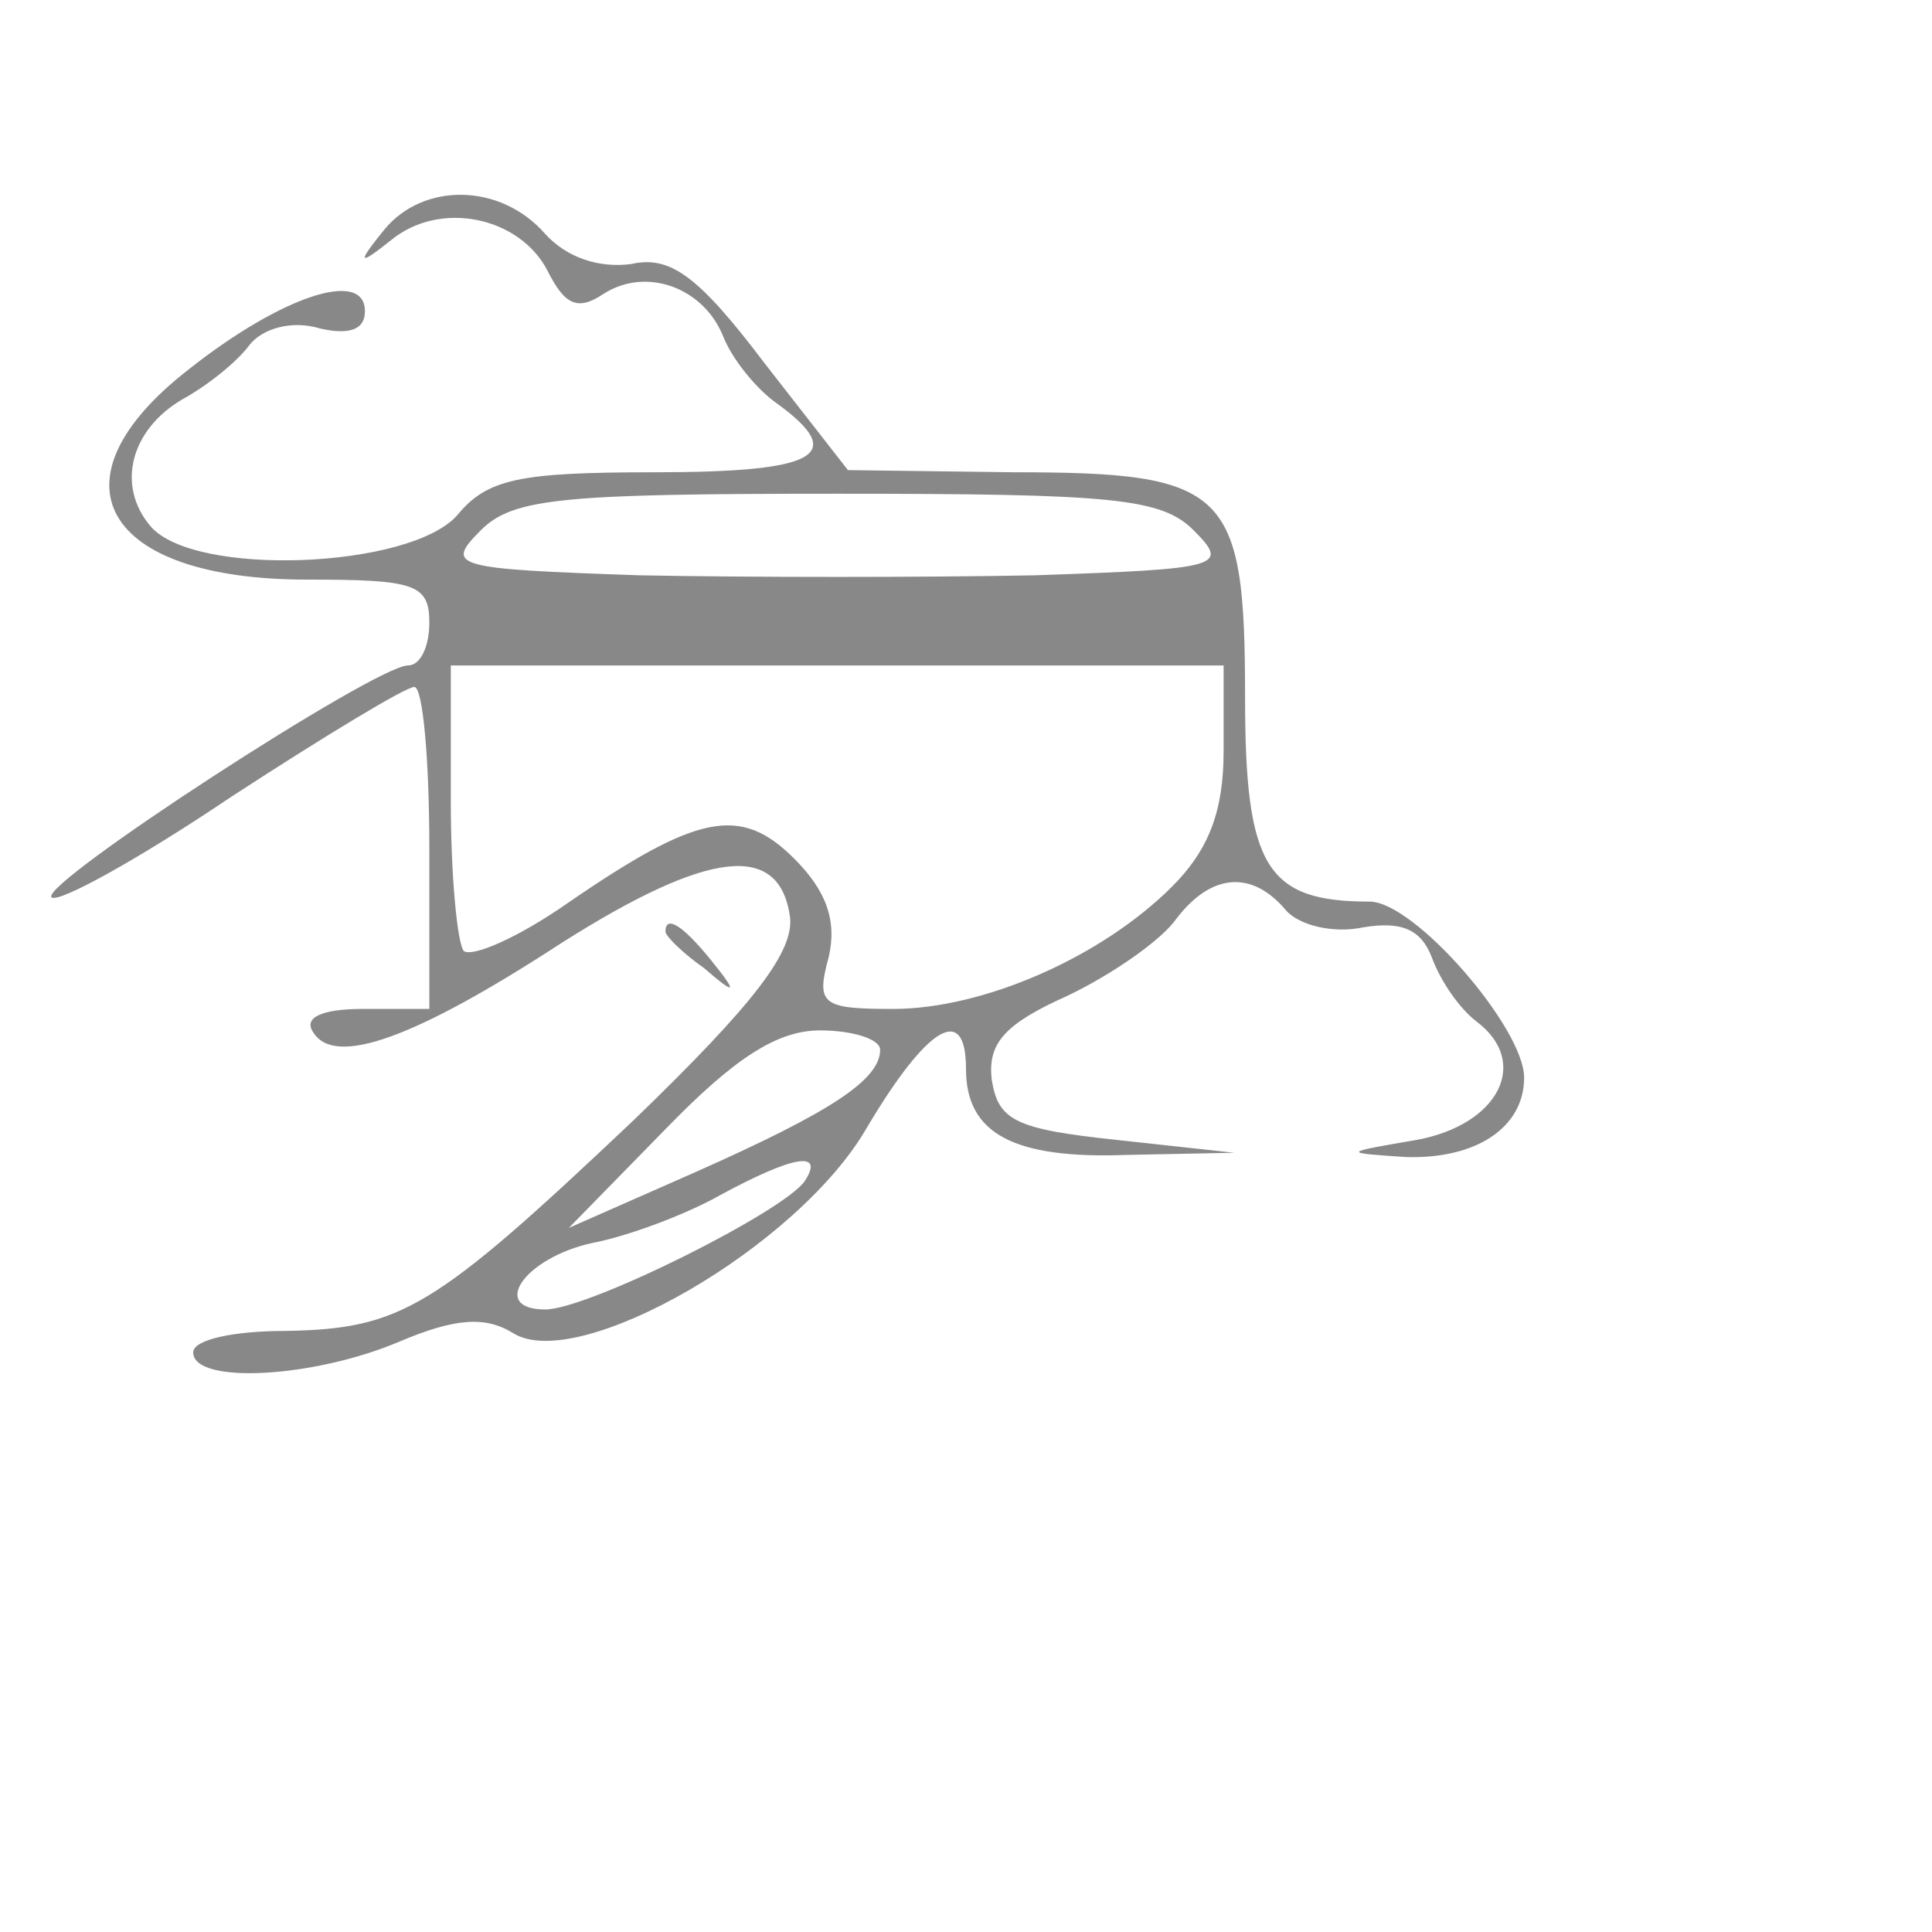 
<svg version="1.0" xmlns="http://www.w3.org/2000/svg"
 width="160" height="160" viewBox="20 0 90 50"
 preserveAspectRatio="xMidYMid meet">

<g transform="translate(0,64) scale(0.1,-0.1)"
fill="#888888" stroke="none">
<path d="M379 733 c-13 -16 -12 -17 3 -5 23 19 60 11 73 -14 8 -16 14 -19 26
-11 20 13 47 3 56 -20 4 -10 15 -24 25 -31 33 -24 19 -32 -57 -32 -63 0 -78
-3 -92 -20 -22 -25 -123 -29 -143 -5 -16 19 -9 45 15 59 11 6 25 17 31 25 6 8
20 12 33 8 13 -3 21 -1 21 8 0 20 -39 7 -82 -27 -67 -52 -40 -98 55 -98 50 0
57 -2 57 -20 0 -11 -4 -20 -10 -20 -15 0 -172 -102 -166 -108 3 -3 41 18 84
47 43 28 81 51 85 51 4 0 7 -34 7 -75 l0 -75 -31 0 c-19 0 -28 -4 -23 -11 10
-16 47 -3 116 42 68 43 101 47 106 12 2 -16 -16 -40 -73 -95 -93 -88 -108 -97
-162 -98 -24 0 -43 -4 -43 -10 0 -15 56 -12 96 5 26 11 40 12 53 4 30 -19 133
40 165 96 28 47 46 58 46 27 0 -30 22 -42 75 -40 l50 1 -55 6 c-47 5 -55 9
-58 28 -2 17 6 26 35 39 21 10 44 26 51 36 16 21 35 23 51 4 6 -7 22 -11 36
-8 18 3 27 -1 32 -14 4 -11 13 -24 21 -30 25 -19 10 -48 -28 -55 -35 -6 -35
-6 -5 -8 33 -1 55 14 55 37 0 23 -51 82 -72 82 -48 0 -58 16 -58 95 0 97 -8
105 -108 105 l-77 1 -39 50 c-31 41 -44 50 -62 46 -15 -2 -30 3 -40 14 -21 24
-57 24 -75 2z m377 -140 c17 -17 13 -18 -74 -21 -51 -1 -133 -1 -184 0 -87 3
-91 4 -74 21 15 15 38 17 166 17 128 0 151 -2 166 -17z m14 -103 c0 -28 -7
-46 -24 -63 -33 -33 -88 -57 -130 -57 -33 0 -36 2 -30 24 4 17 -1 31 -16 46
-25 25 -45 21 -106 -21 -23 -16 -44 -25 -48 -22 -3 4 -6 35 -6 70 l0 63 180 0
180 0 0 -40z m-160 -139 c0 -14 -23 -29 -86 -57 l-59 -26 45 46 c32 33 52 46
72 46 15 0 28 -4 28 -9z m-35 -61 c-9 -14 -101 -60 -121 -60 -26 0 -10 24 22
31 16 3 43 13 59 22 35 19 49 21 40 7z"/>
<path d="M510 406 c0 -2 8 -10 18 -17 15 -13 16 -12 3 4 -13 16 -21 21 -21 13z"/>
</g>
</svg>
